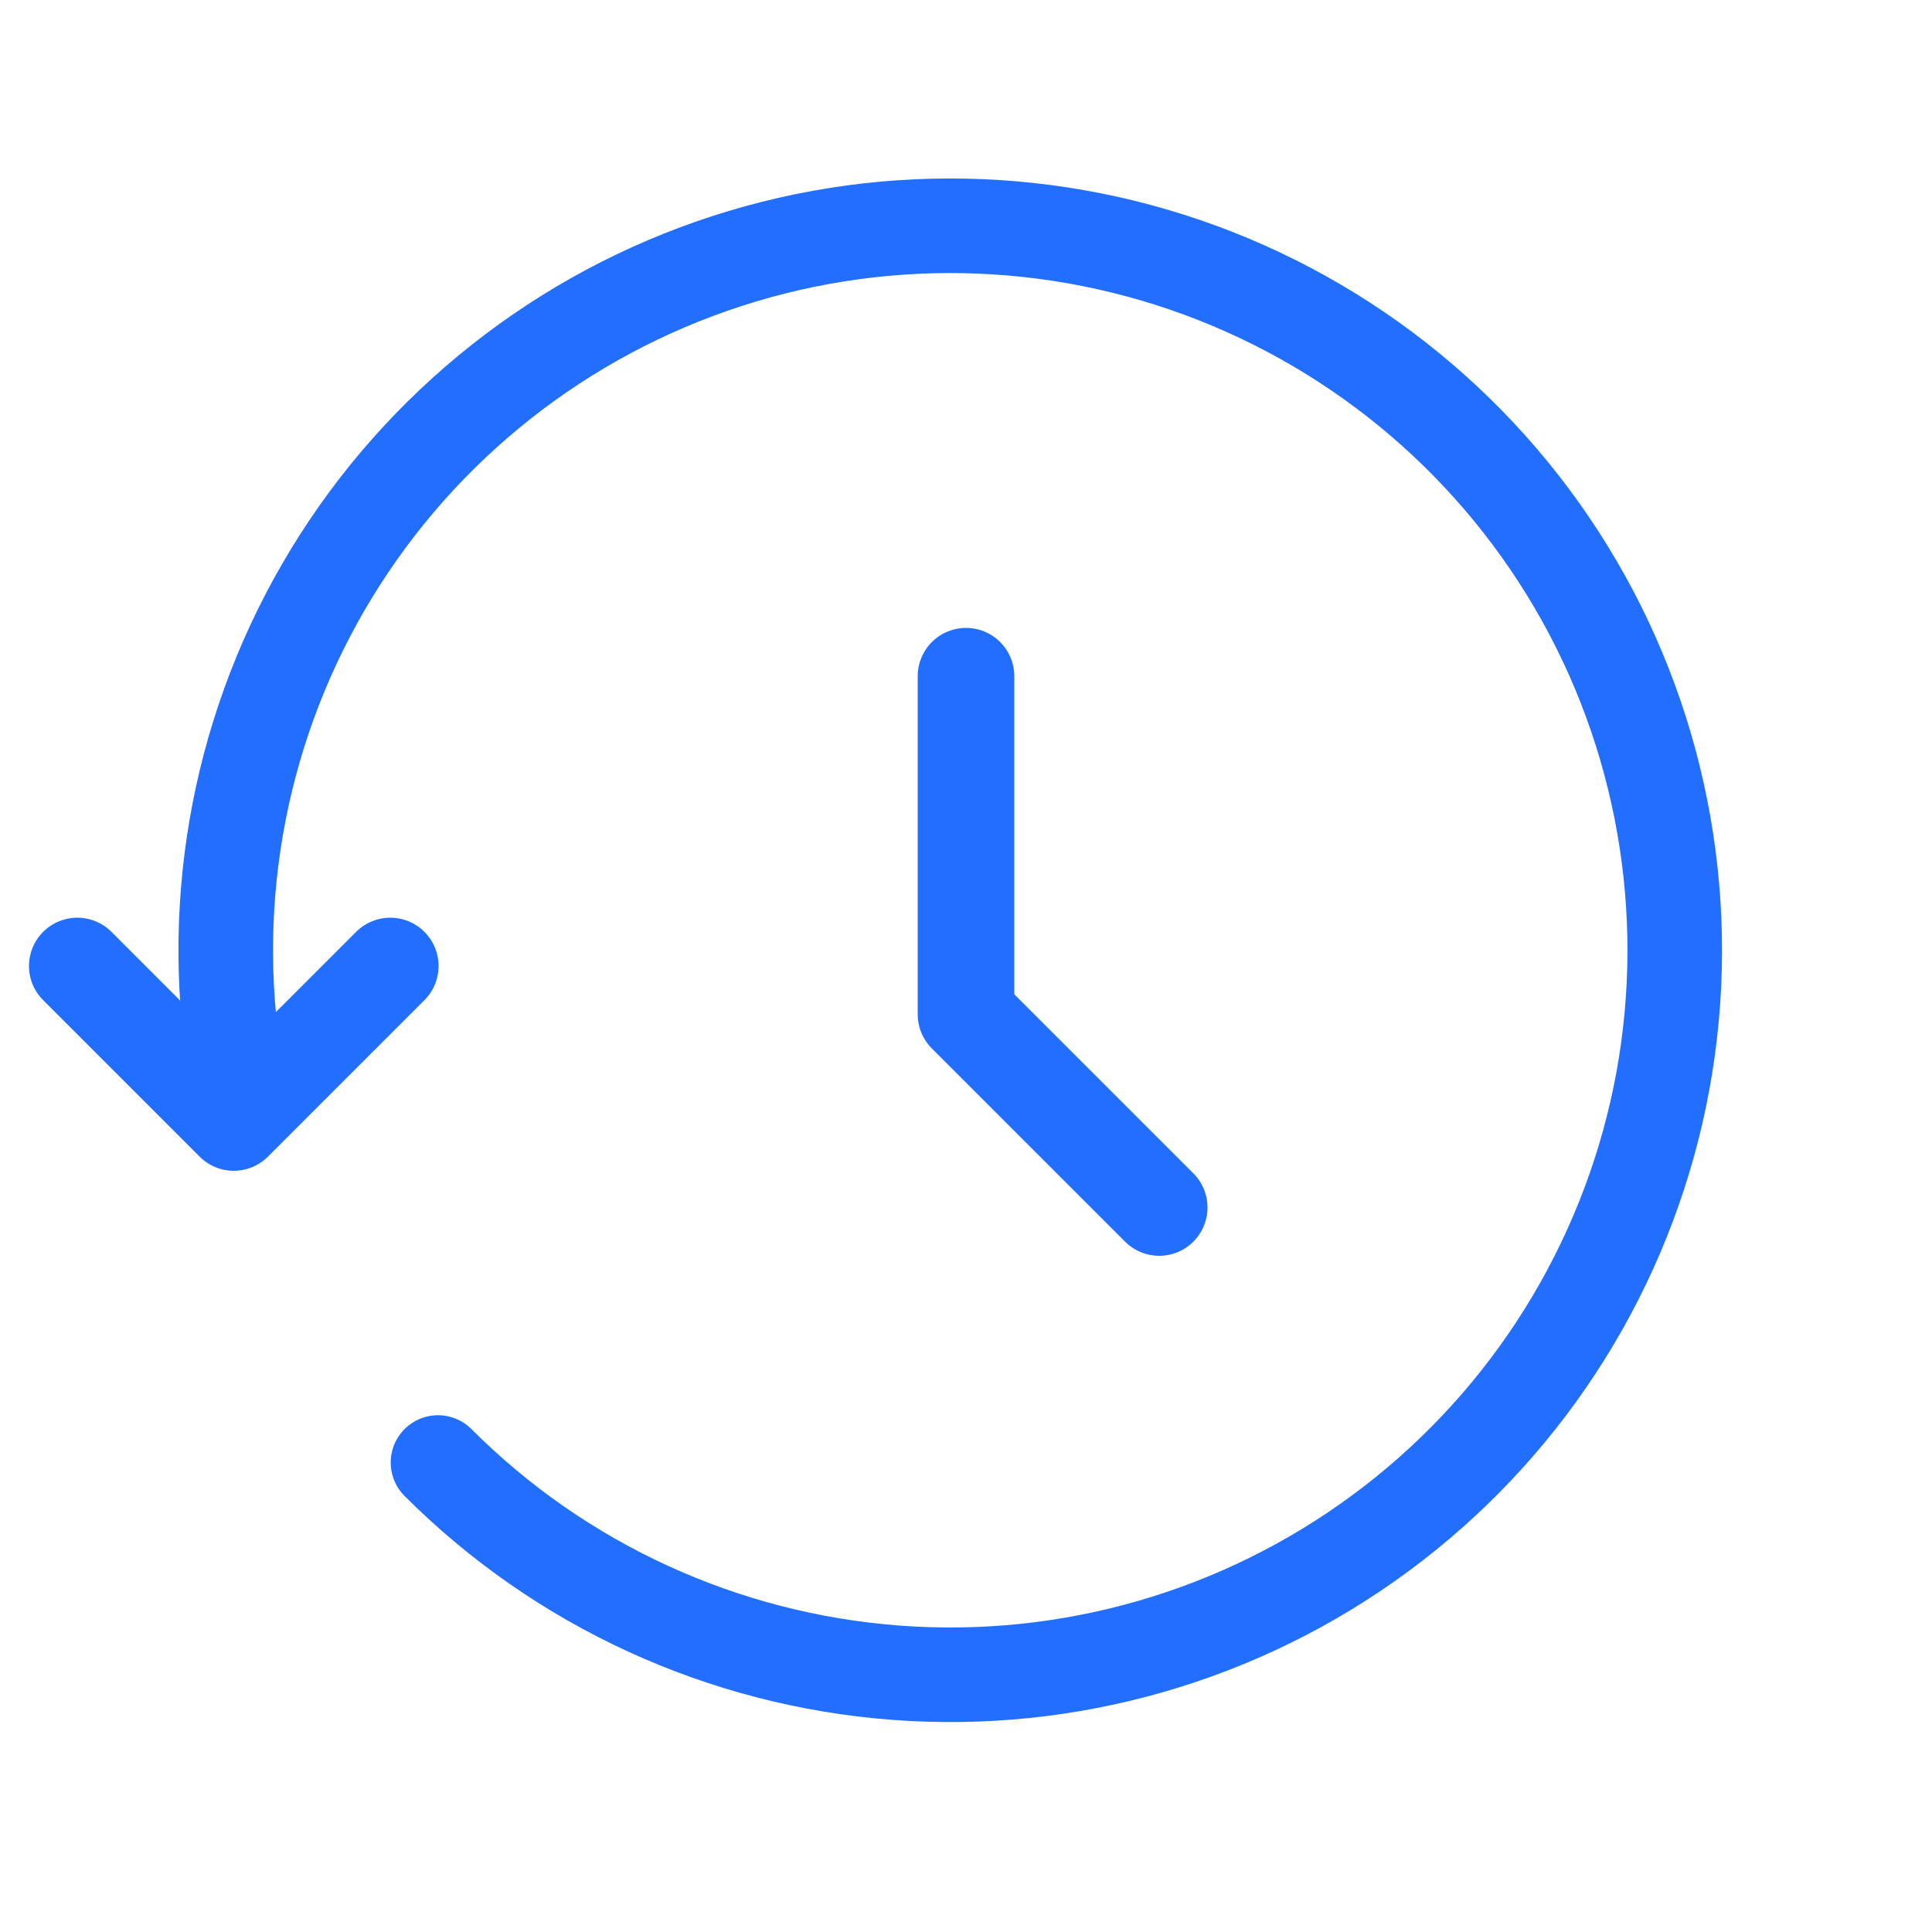 <svg xmlns="http://www.w3.org/2000/svg" width="20" height="20" viewBox="0 0 20 20" fill="none">
  <g clip-path="url(#clip0_5389_9658)">
    <path d="M4.534 15.14C5.803 16.41 7.485 17.181 9.275 17.316C11.065 17.451 12.843 16.939 14.288 15.873C15.733 14.808 16.747 13.26 17.148 11.511C17.548 9.761 17.308 7.926 16.471 6.338C15.633 4.75 14.254 3.516 12.584 2.858C10.914 2.201 9.064 2.164 7.369 2.755C5.674 3.346 4.247 4.525 3.347 6.078C2.447 7.631 2.135 9.455 2.465 11.219" stroke="#226FFF" stroke-width="0.979" stroke-linecap="round"/>
    <path d="M0.8 10L2.42 11.62L4.04 10" stroke="#226FFF" stroke-linecap="round" stroke-linejoin="round"/>
    <path d="M10 7V10.5L12 12.5" stroke="#226FFF" stroke-linecap="round" stroke-linejoin="round"/>
  </g>
  <defs>
    <clipPath id="clip0_5389_9658">
      <rect width="20" height="20" fill="white"/>
    </clipPath>
  </defs>
</svg>